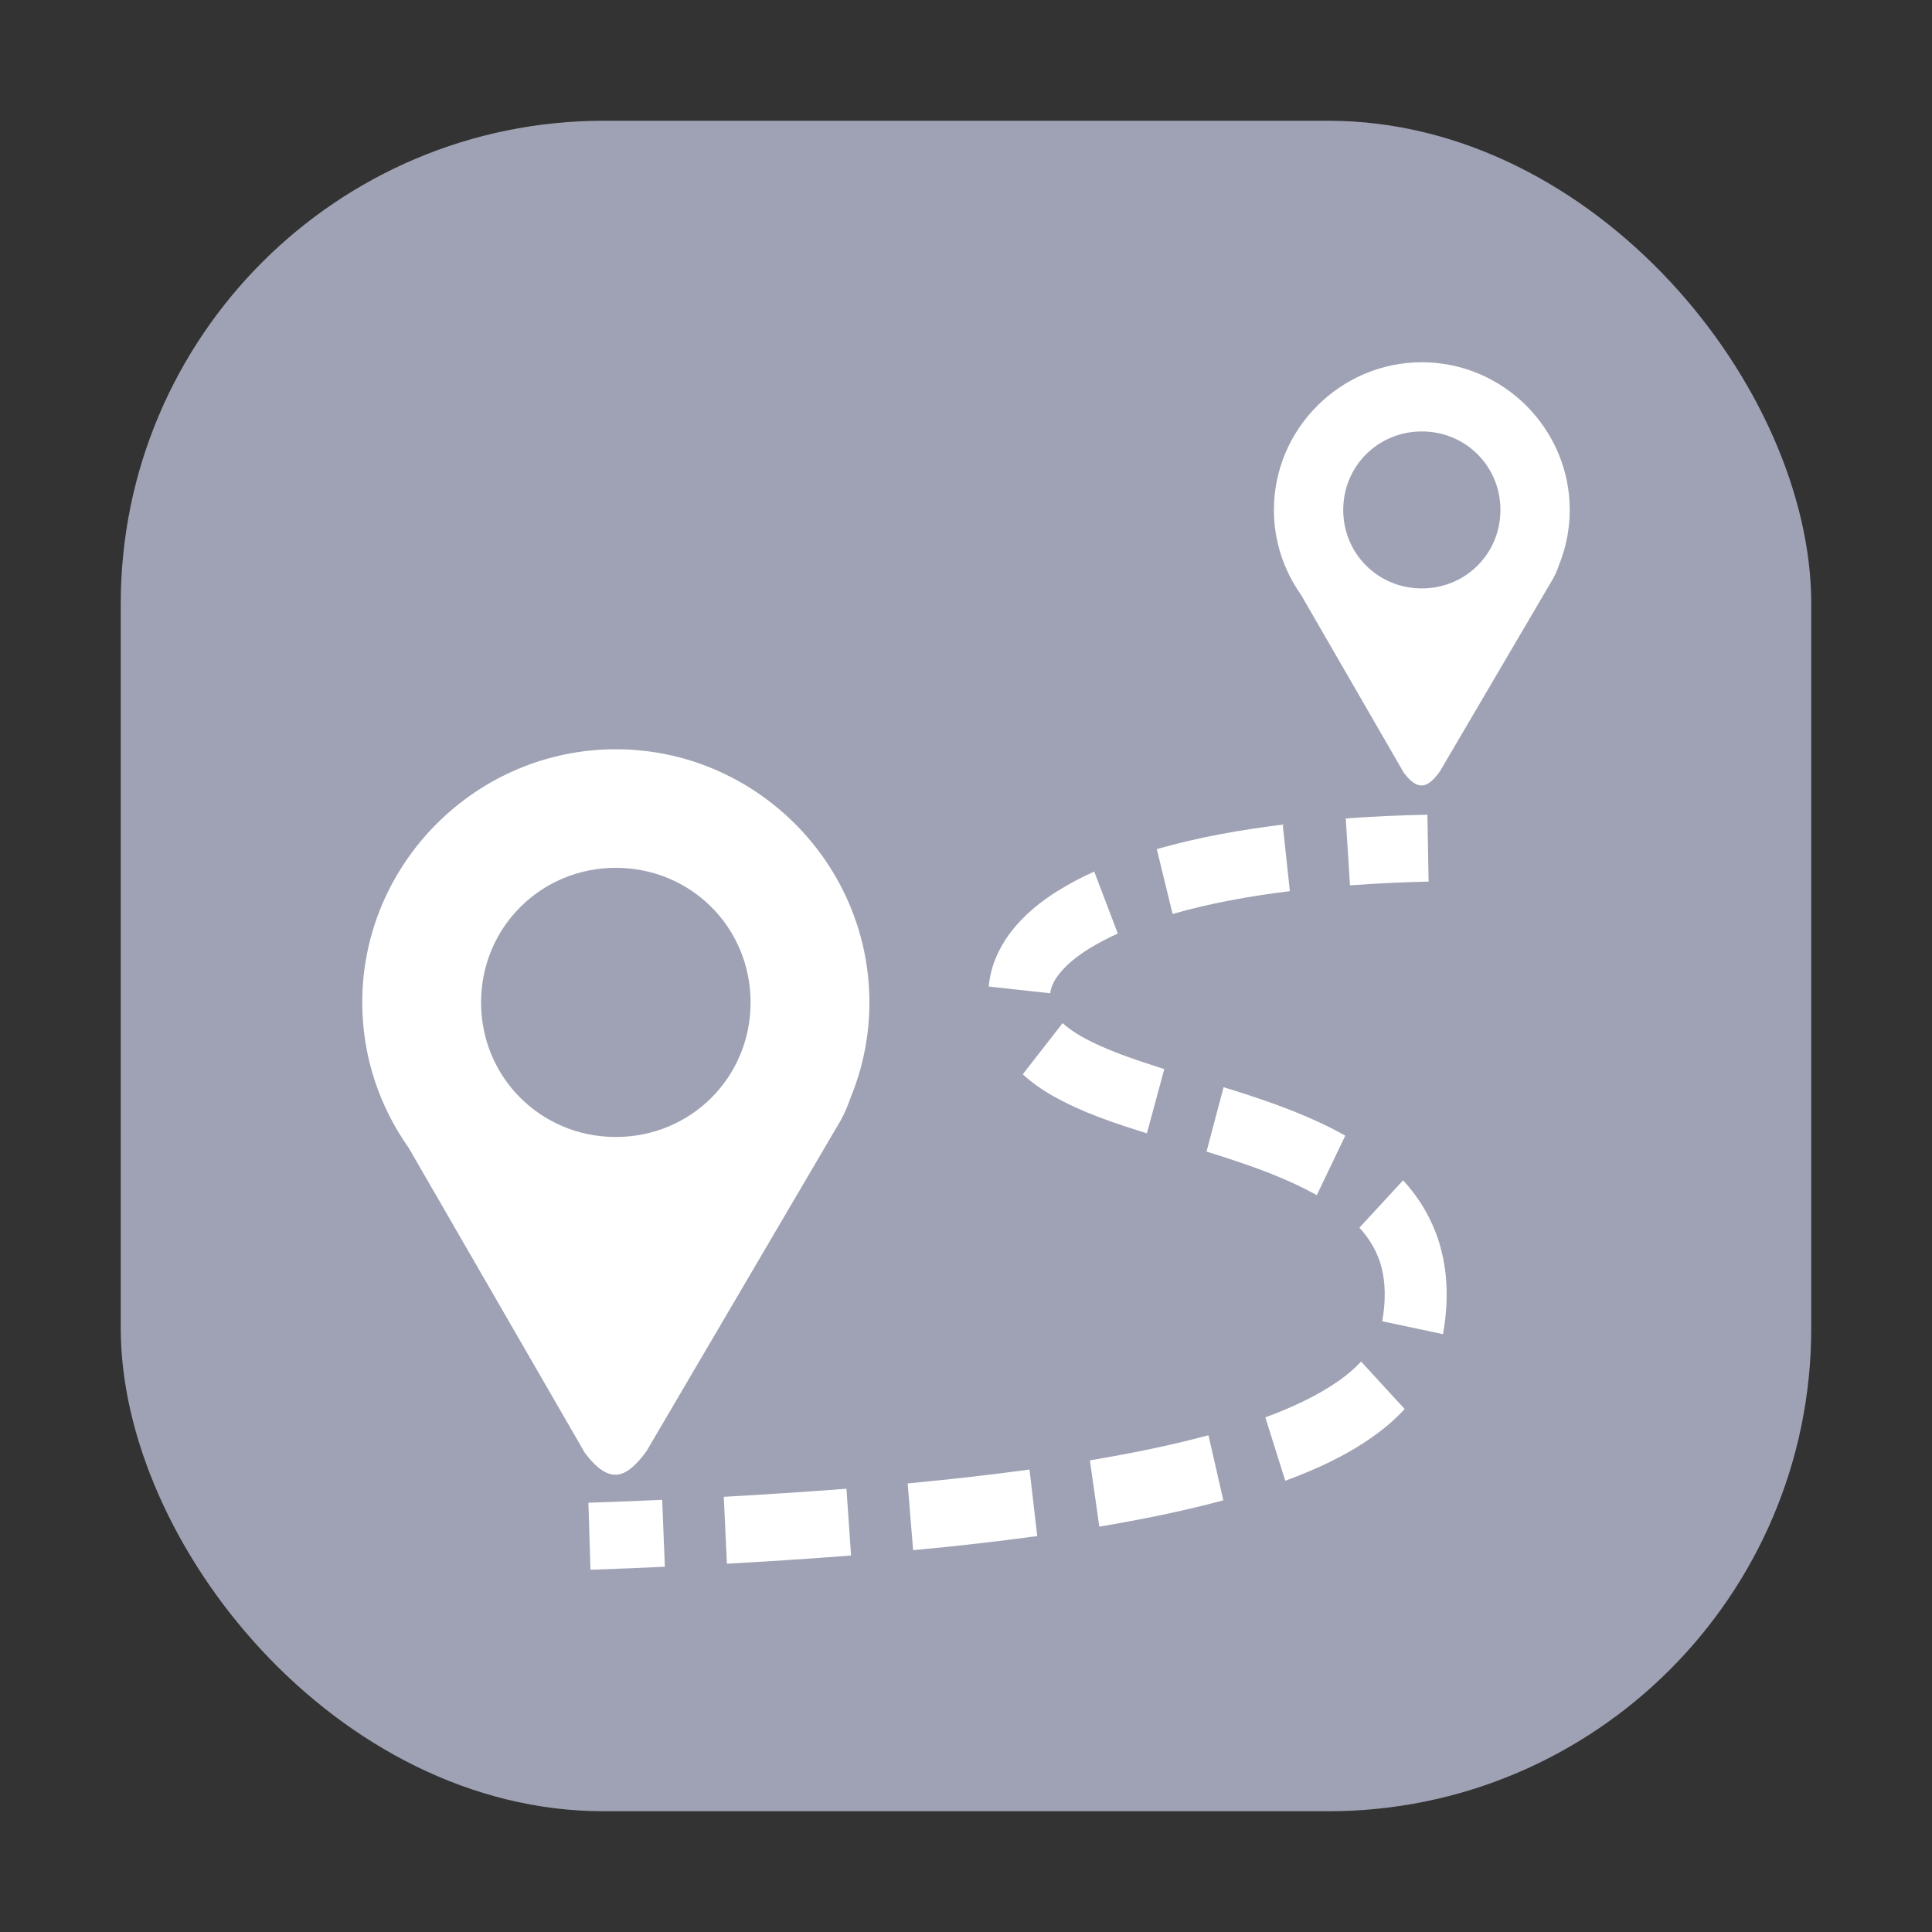 <svg width="16" height="16" viewBox="0 0 16 16" fill="none" xmlns="http://www.w3.org/2000/svg">
<rect x="0" y="0" width="16" height="16" fill="#333333" stroke="none"/>
<g clip-path="url(#clip0_335_3553)">
<rect x="1" y="1" width="14" height="14" rx="4" fill="#9FA2B4"/>
<path d="M5.1 6.205C3.946 6.205 3 7.149 3 8.302C3 8.748 3.142 9.163 3.384 9.505L4.844 12.033C5.048 12.3 5.184 12.249 5.354 12.018L6.965 9.274C6.997 9.214 7.023 9.152 7.045 9.088C7.148 8.838 7.2 8.571 7.2 8.302C7.2 7.149 6.254 6.205 5.1 6.205ZM5.1 7.187C5.722 7.187 6.216 7.681 6.216 8.302C6.216 8.922 5.722 9.416 5.1 9.416C4.479 9.416 3.984 8.922 3.984 8.302C3.984 7.681 4.479 7.187 5.1 7.187ZM11.775 3C11.102 3 10.55 3.551 10.55 4.223C10.55 4.484 10.633 4.726 10.774 4.925L11.626 6.4C11.745 6.556 11.824 6.526 11.923 6.391L12.863 4.79C12.882 4.756 12.897 4.719 12.91 4.682C12.969 4.536 13 4.381 13 4.223C13 3.551 12.448 3 11.775 3ZM11.775 3.573C12.138 3.573 12.426 3.861 12.426 4.223C12.426 4.585 12.138 4.873 11.775 4.873C11.412 4.873 11.124 4.585 11.124 4.223C11.124 3.861 11.412 3.573 11.775 3.573Z" fill="white"/>
<path fill-rule="evenodd" clip-rule="evenodd" d="M11.821 6.747C11.596 6.752 11.371 6.761 11.145 6.778L11.18 7.332C11.397 7.316 11.614 7.306 11.831 7.301L11.821 6.747ZM10.623 6.829C10.276 6.872 9.926 6.933 9.58 7.032L9.711 7.569C10.025 7.479 10.351 7.421 10.682 7.38L10.623 6.829ZM9.062 7.218C8.959 7.264 8.858 7.317 8.762 7.377L8.762 7.377L8.761 7.377C8.623 7.464 8.479 7.574 8.36 7.734C8.275 7.85 8.204 7.996 8.188 8.17L8.698 8.226C8.701 8.186 8.722 8.132 8.76 8.081H8.76V8.081C8.82 7.999 8.91 7.925 9.018 7.857L9.018 7.857C9.095 7.81 9.175 7.768 9.257 7.731L9.062 7.218ZM8.8 8.473L8.47 8.897C8.548 8.969 8.63 9.024 8.709 9.07L8.71 9.071L8.711 9.071C8.975 9.221 9.246 9.306 9.498 9.386L9.642 8.854C9.391 8.773 9.154 8.696 8.95 8.58C8.892 8.546 8.841 8.511 8.8 8.473ZM10.133 9.004L9.992 9.537L10.059 9.558L10.141 9.584C10.412 9.672 10.672 9.767 10.905 9.898L11.141 9.405C10.86 9.247 10.568 9.143 10.287 9.052L10.286 9.052L10.202 9.025L10.133 9.004ZM11.62 9.775L11.258 10.167C11.344 10.26 11.408 10.372 11.439 10.487L11.439 10.488L11.439 10.489C11.476 10.623 11.476 10.782 11.447 10.942L11.95 11.049C11.991 10.823 11.997 10.575 11.93 10.33C11.871 10.114 11.759 9.926 11.62 9.775ZM11.272 11.276C11.217 11.335 11.155 11.387 11.089 11.434H11.089C10.909 11.56 10.7 11.656 10.479 11.738L10.644 12.263C10.887 12.173 11.136 12.063 11.368 11.899L11.369 11.899L11.369 11.898C11.465 11.831 11.553 11.755 11.633 11.669L11.272 11.276ZM10.008 11.886C9.687 11.973 9.358 12.038 9.026 12.094L9.104 12.643C9.446 12.585 9.79 12.517 10.131 12.425L10.008 11.886ZM8.526 12.17C8.191 12.216 7.855 12.253 7.517 12.285L7.562 12.838C7.904 12.806 8.247 12.768 8.59 12.721L8.526 12.17ZM7.01 12.329C6.672 12.355 6.333 12.377 5.994 12.396L6.02 12.95C6.362 12.931 6.705 12.909 7.048 12.882L7.01 12.329ZM5.484 12.421C5.281 12.43 5.077 12.438 4.873 12.445L4.89 13C5.095 12.993 5.301 12.985 5.506 12.975L5.484 12.421Z" fill="white"/>
</g>
<defs>
<clipPath id="clip0_335_3553">
<rect width="16" height="16" fill="white"/>
</clipPath>
</defs>
</svg>
